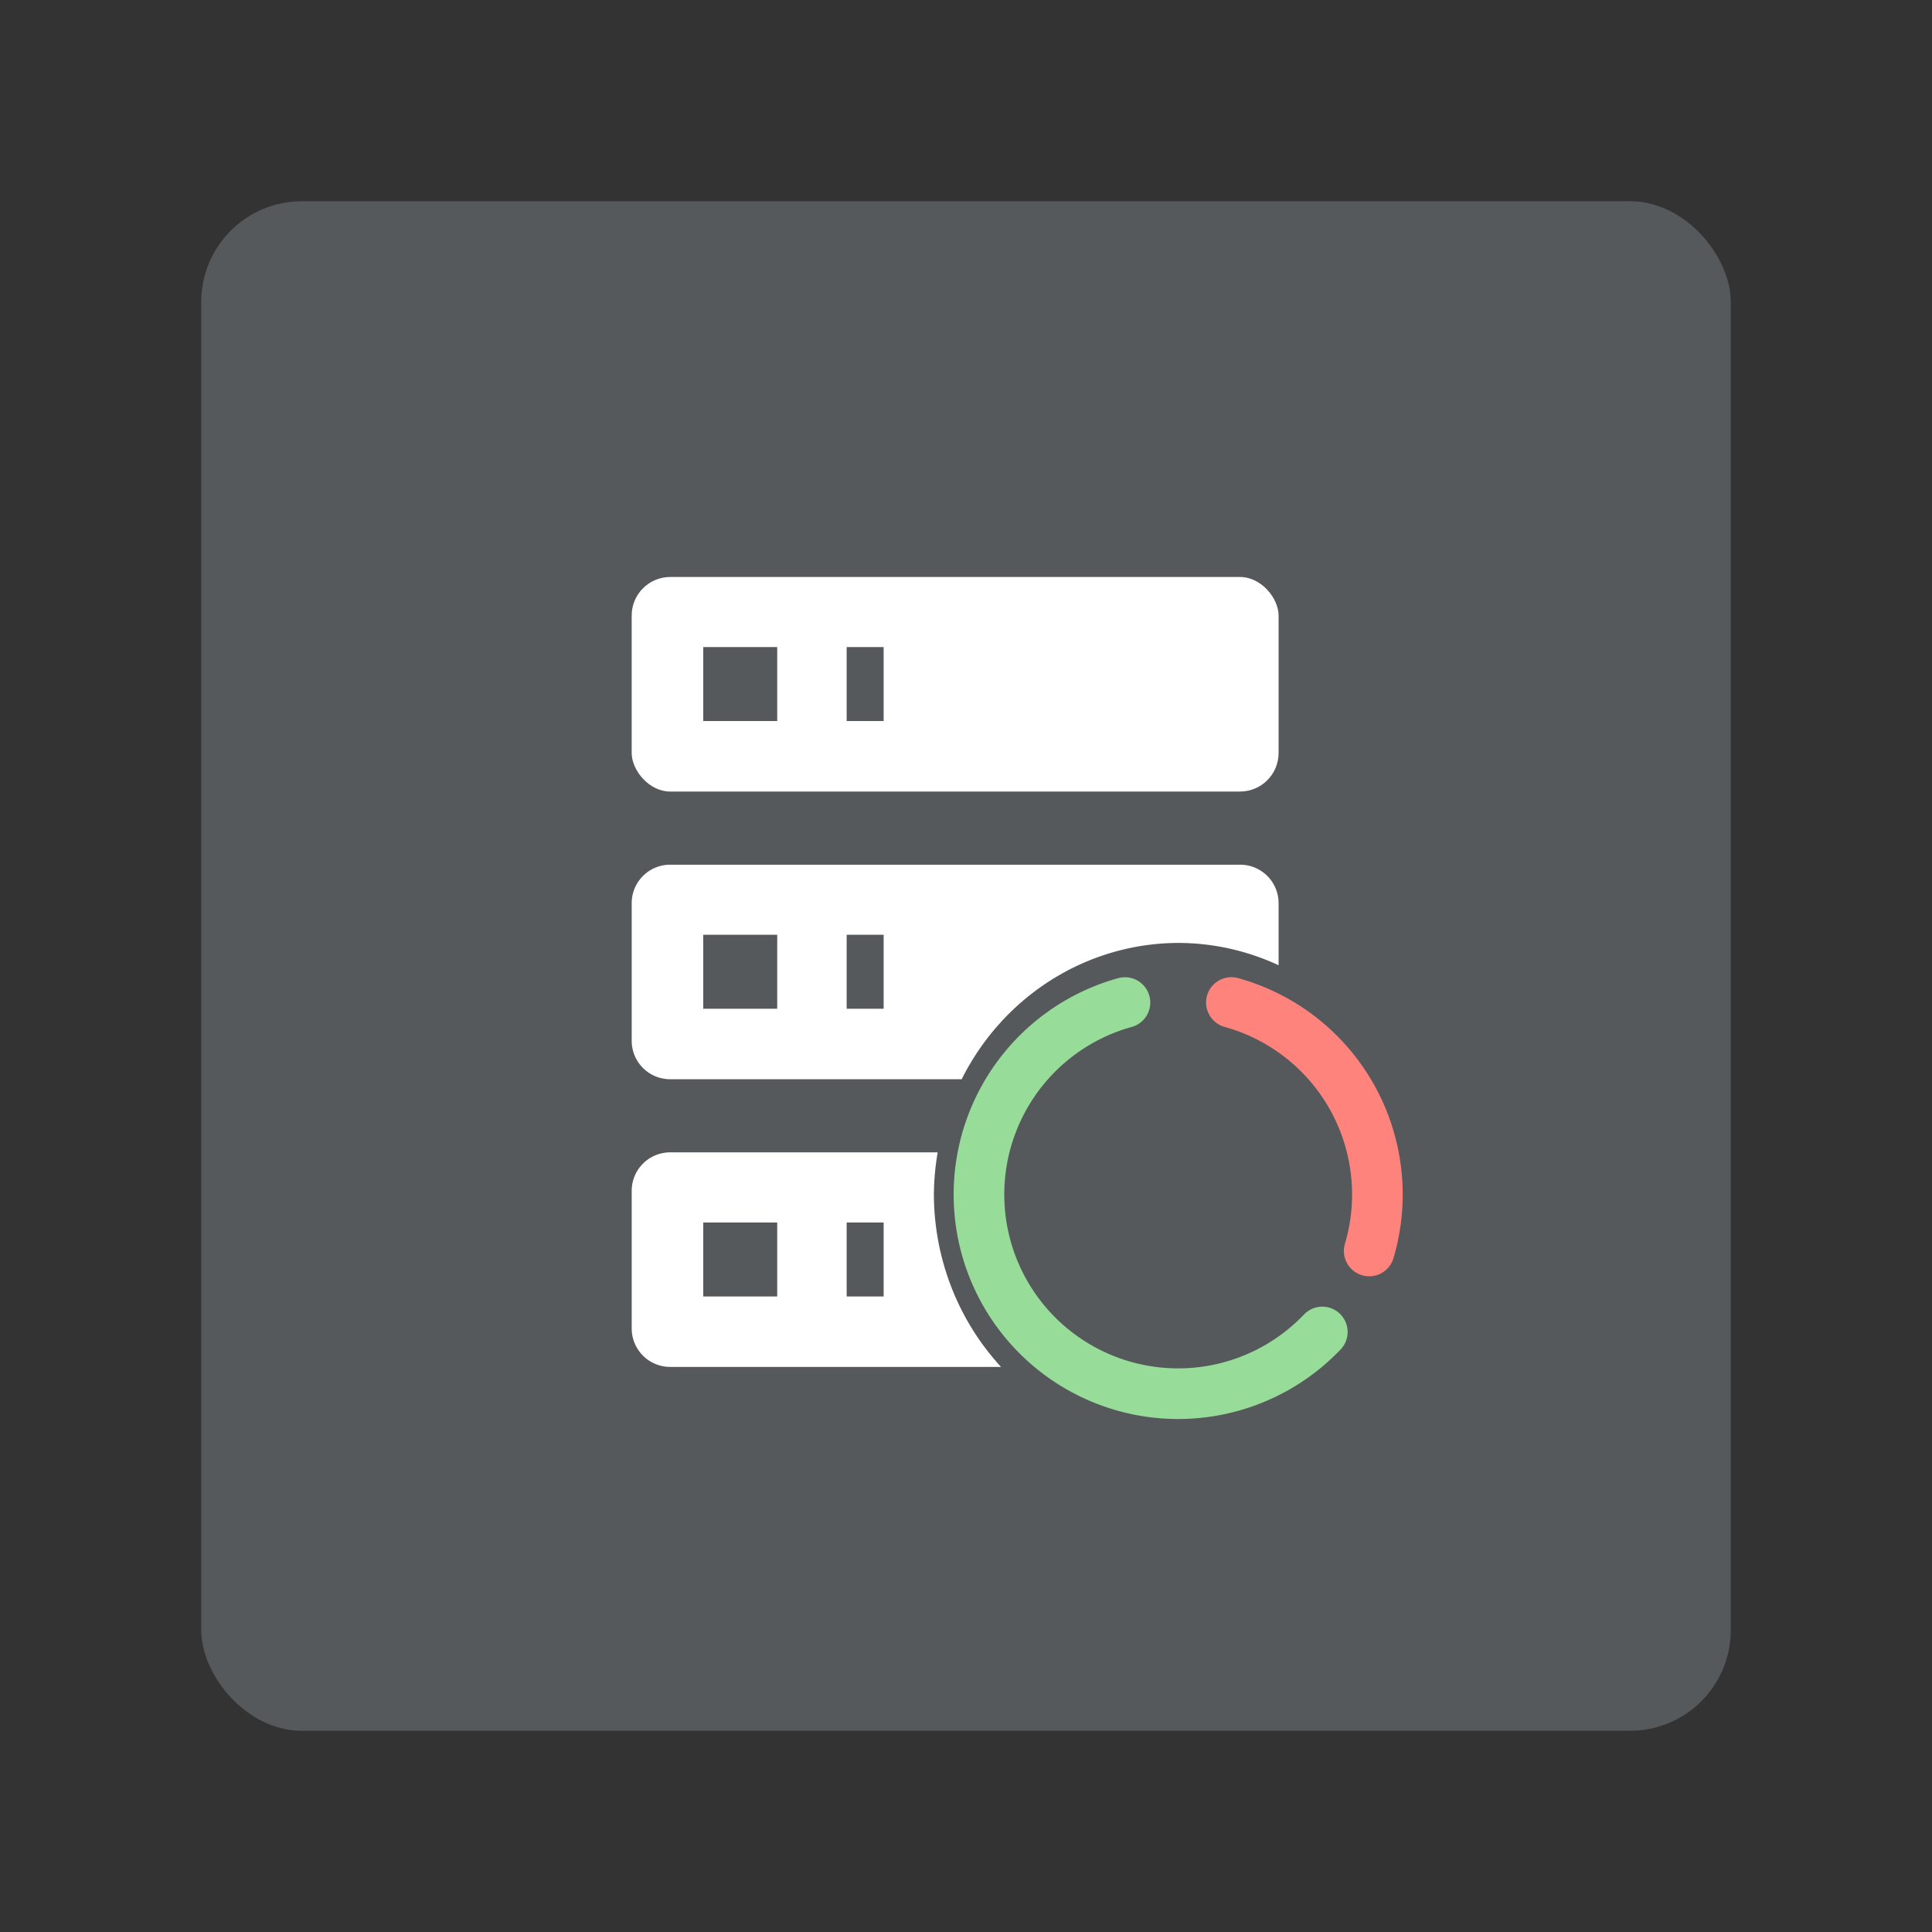 <?xml version="1.0" encoding="UTF-8"?>
<svg version="1.1" viewBox="0 0 192 192" xml:space="preserve" xmlns="http://www.w3.org/2000/svg"><rect x="0" y="0" width="192" height="192" fill="#333333" stroke="none"/><rect class="a" x="20" y="20" width="152" height="152" rx="10" fill="#56595b"/><rect x="62.776" y="57.341" width="64.289" height="21.322" rx="3.834" fill="#fff" stroke-linecap="round" stroke-linejoin="round" stroke-width="4.064"/><rect x="69.887" y="64.305" width="7.352" height="7.352" rx="0" fill="#56595b" stroke-linecap="round" stroke-linejoin="round" stroke-width="4.025"/><rect x="84.14" y="64.305" width="3.676" height="7.352" fill="#56595b" stroke-linecap="round" stroke-linejoin="round" stroke-width="4.04"/><path d="m66.61 85.932c-2.124 0-3.833 1.709-3.833 3.833v13.654c1e-5 2.124 1.709 3.834 3.833 3.834h28.959a24.28 24.999 0 0 1 21.518-13.545 24.28 24.999 0 0 1 9.978 2.216v-6.159c0-2.124-1.709-3.833-3.833-3.833z" fill="#fff" stroke-linecap="round" stroke-linejoin="round" stroke-width="4.064"/><rect x="69.887" y="92.896" width="7.352" height="7.352" rx="0" fill="#56595b" stroke-linecap="round" stroke-linejoin="round" stroke-width="4.025"/><rect x="84.14" y="92.896" width="3.676" height="7.352" fill="#56595b" stroke-linecap="round" stroke-linejoin="round" stroke-width="4.04"/><path d="m66.61 114.52c-2.124 0-3.833 1.71-3.833 3.834v13.654c1e-5 2.124 1.709 3.834 3.833 3.834h32.871a24.28 24.999 0 0 1-6.673-17.136 24.28 24.999 0 0 1 0.379-4.187z" fill="#fff" stroke-linecap="round" stroke-linejoin="round" stroke-width="4.064"/><rect x="69.887" y="121.49" width="7.352" height="7.352" rx="0" fill="#56595b" stroke-linecap="round" stroke-linejoin="round" stroke-width="4.025"/><rect x="84.14" y="121.49" width="3.676" height="7.352" fill="#56595b" stroke-linecap="round" stroke-linejoin="round" stroke-width="4.04"/><path d="m131.41 132.37a19.796 19.796 0 0 1-22.355 4.432 19.796 19.796 0 0 1-11.713-19.55 19.796 19.796 0 0 1 14.454-17.62" fill="none" stroke="#98dc9a" stroke-linecap="round" stroke-linejoin="round" stroke-width="5.031"/><path transform="scale(-1,1)" d="m-136.07 124.32a19.796 19.796 0 0 1 1.671-15.217 19.796 19.796 0 0 1 12.024-9.475" fill="none" stroke="#ff837d" stroke-linecap="round" stroke-linejoin="round" stroke-width="5.031"/></svg>
